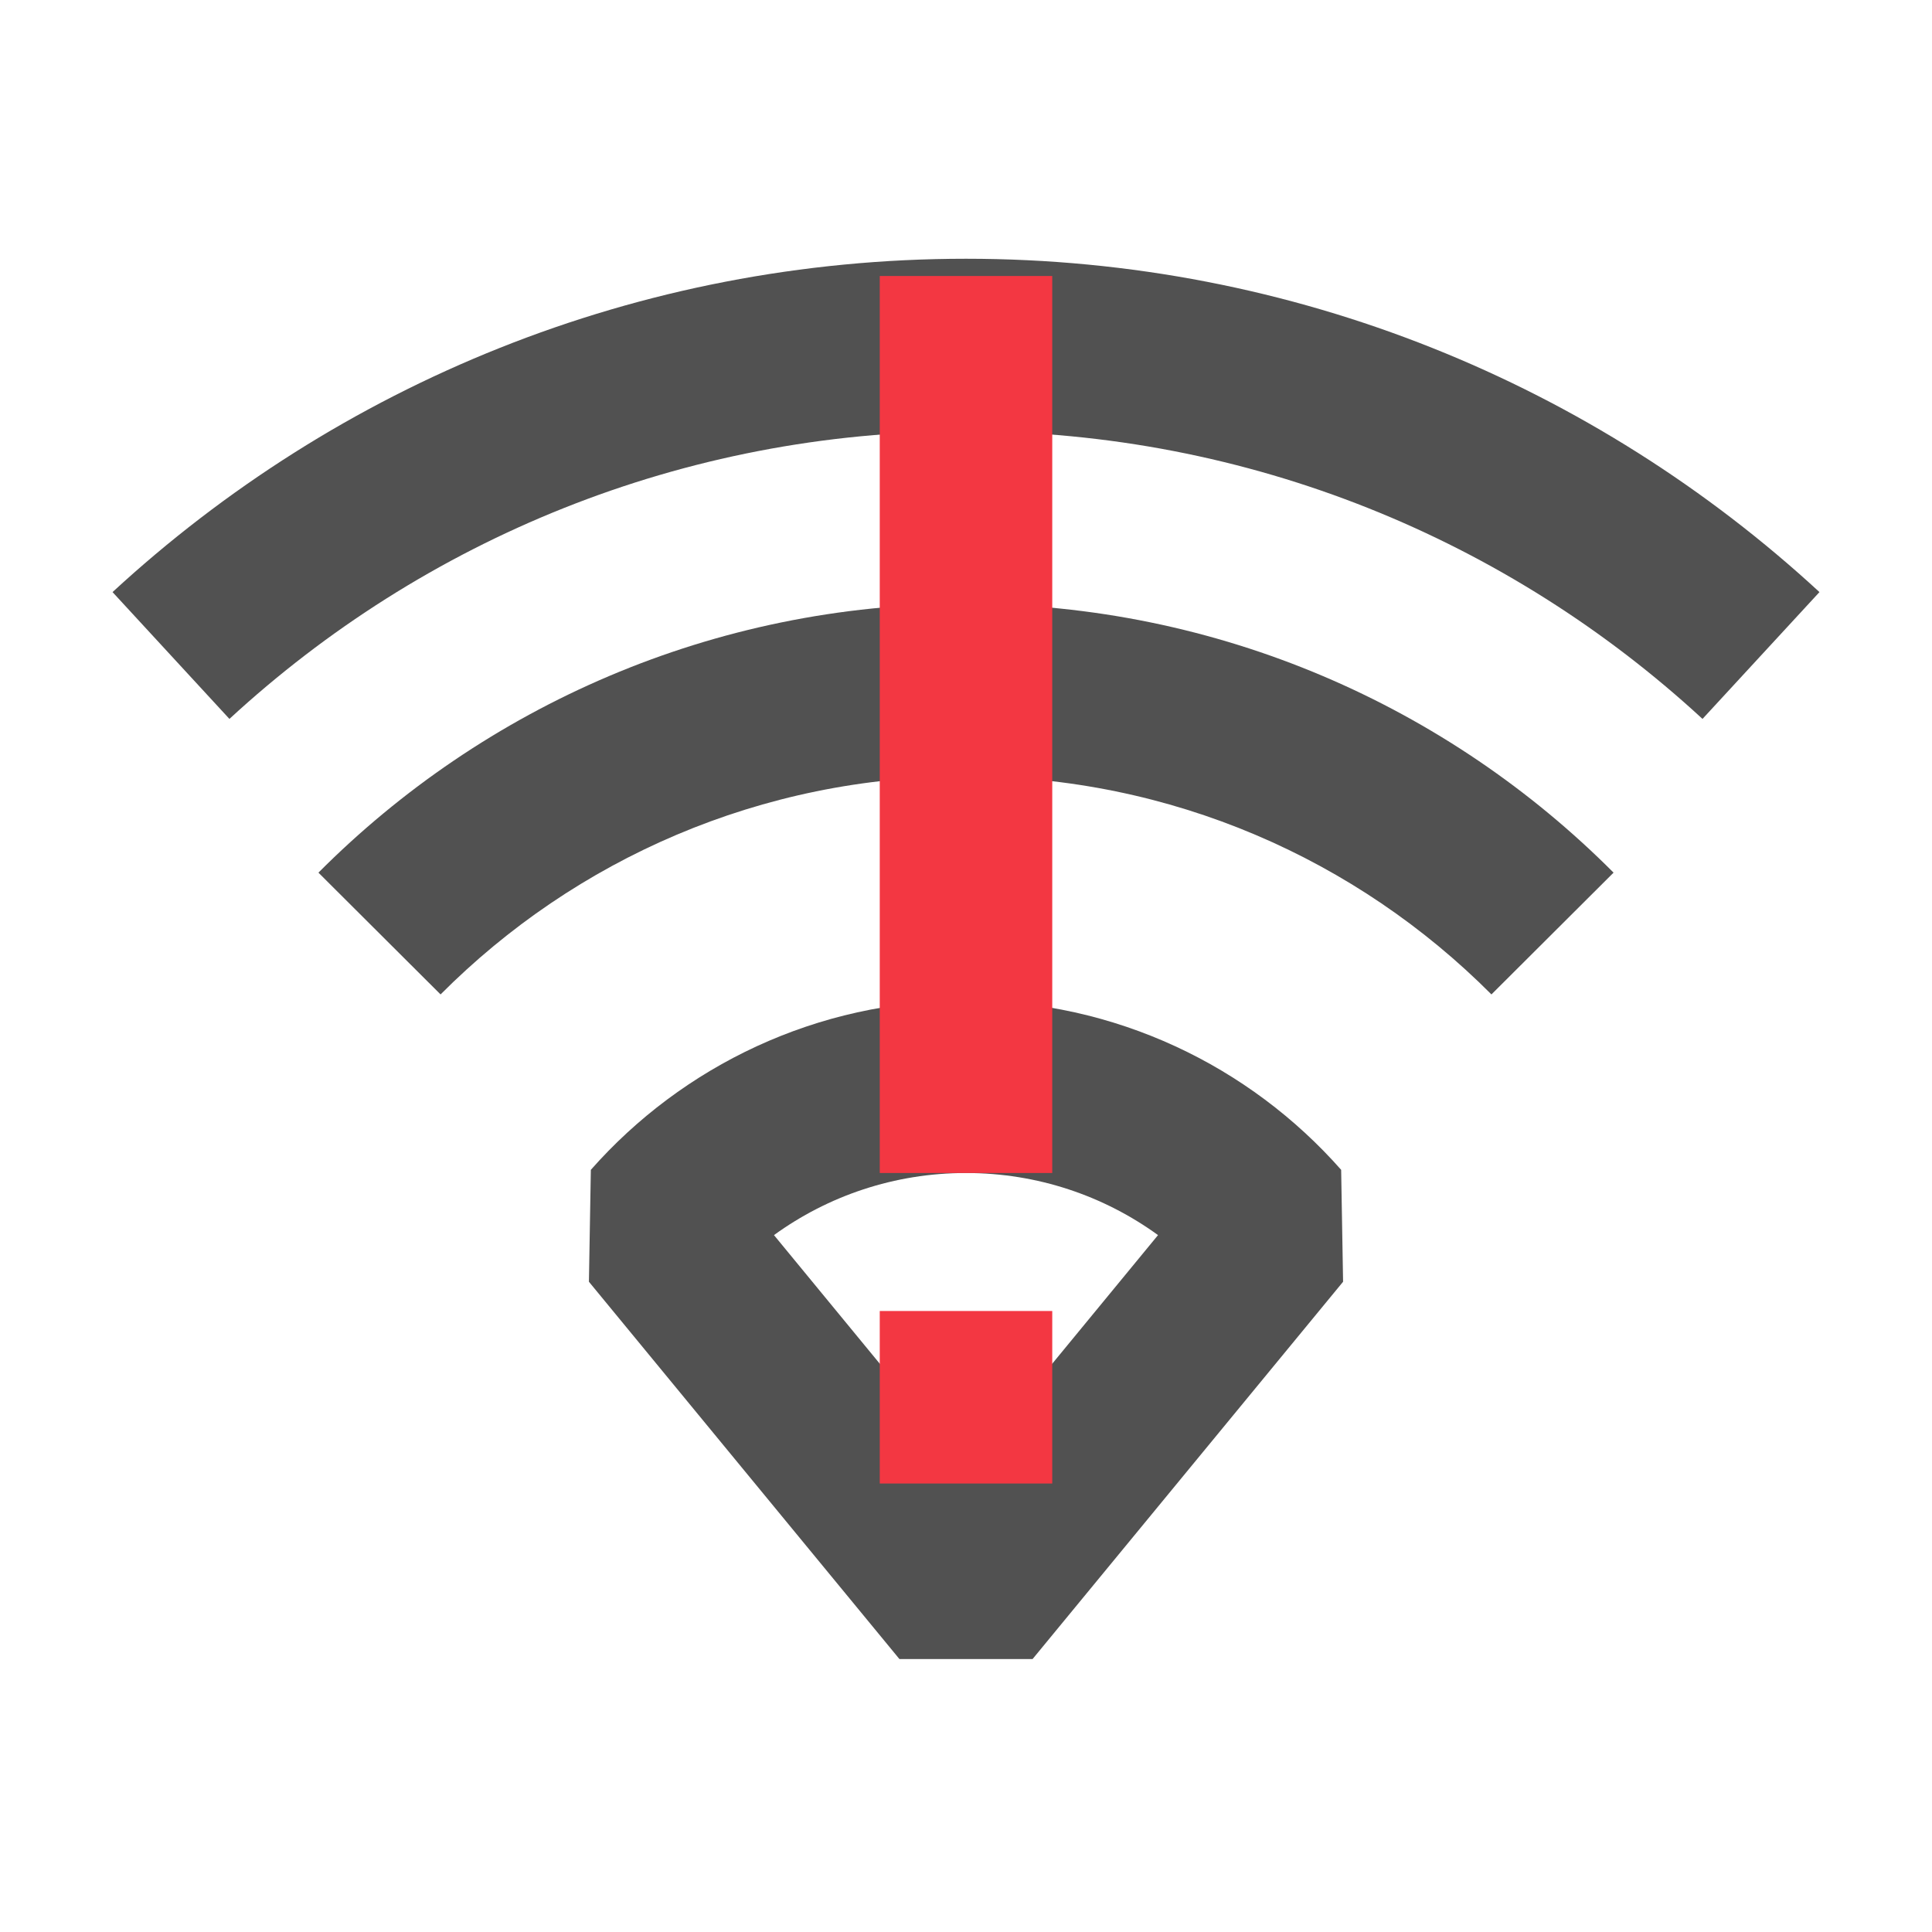 <svg width="28" height="28" viewBox="0 0 28 28" fill="none" xmlns="http://www.w3.org/2000/svg">
<path d="M14 6.25C9.88 6.25 6.133 7.83 3.325 10.419L1.631 8.581C4.882 5.583 9.228 3.75 14 3.75C18.772 3.75 23.118 5.583 26.369 8.581L24.674 10.419C21.867 7.83 18.119 6.25 14 6.25Z" fill="#515151"/>
<path d="M14 11.25C11.024 11.25 8.333 12.457 6.385 14.412L4.615 12.647C7.012 10.241 10.333 8.75 14 8.75C17.667 8.75 20.988 10.241 23.385 12.647L21.615 14.412C19.667 12.457 16.976 11.25 14 11.25Z" fill="#515151"/>
<path fill-rule="evenodd" clip-rule="evenodd" d="M14 14.5C11.835 14.5 9.889 15.451 8.563 16.954L8.535 18.576L13.035 24.044H14.965L19.465 18.576L19.437 16.954C18.111 15.451 16.166 14.5 14 14.5ZM14 21.283L11.217 17.9C11.999 17.333 12.96 17 14 17C15.04 17 16.001 17.333 16.783 17.9L14 21.283Z" fill="#515151"/>
<path fill-rule="evenodd" clip-rule="evenodd" d="M12.75 17V4H15.25V17H12.75Z" fill="#F33742"/>
<path fill-rule="evenodd" clip-rule="evenodd" d="M12.75 21.5L12.75 19H15.25V21.5H12.75Z" fill="#F33742"/>
</svg>

